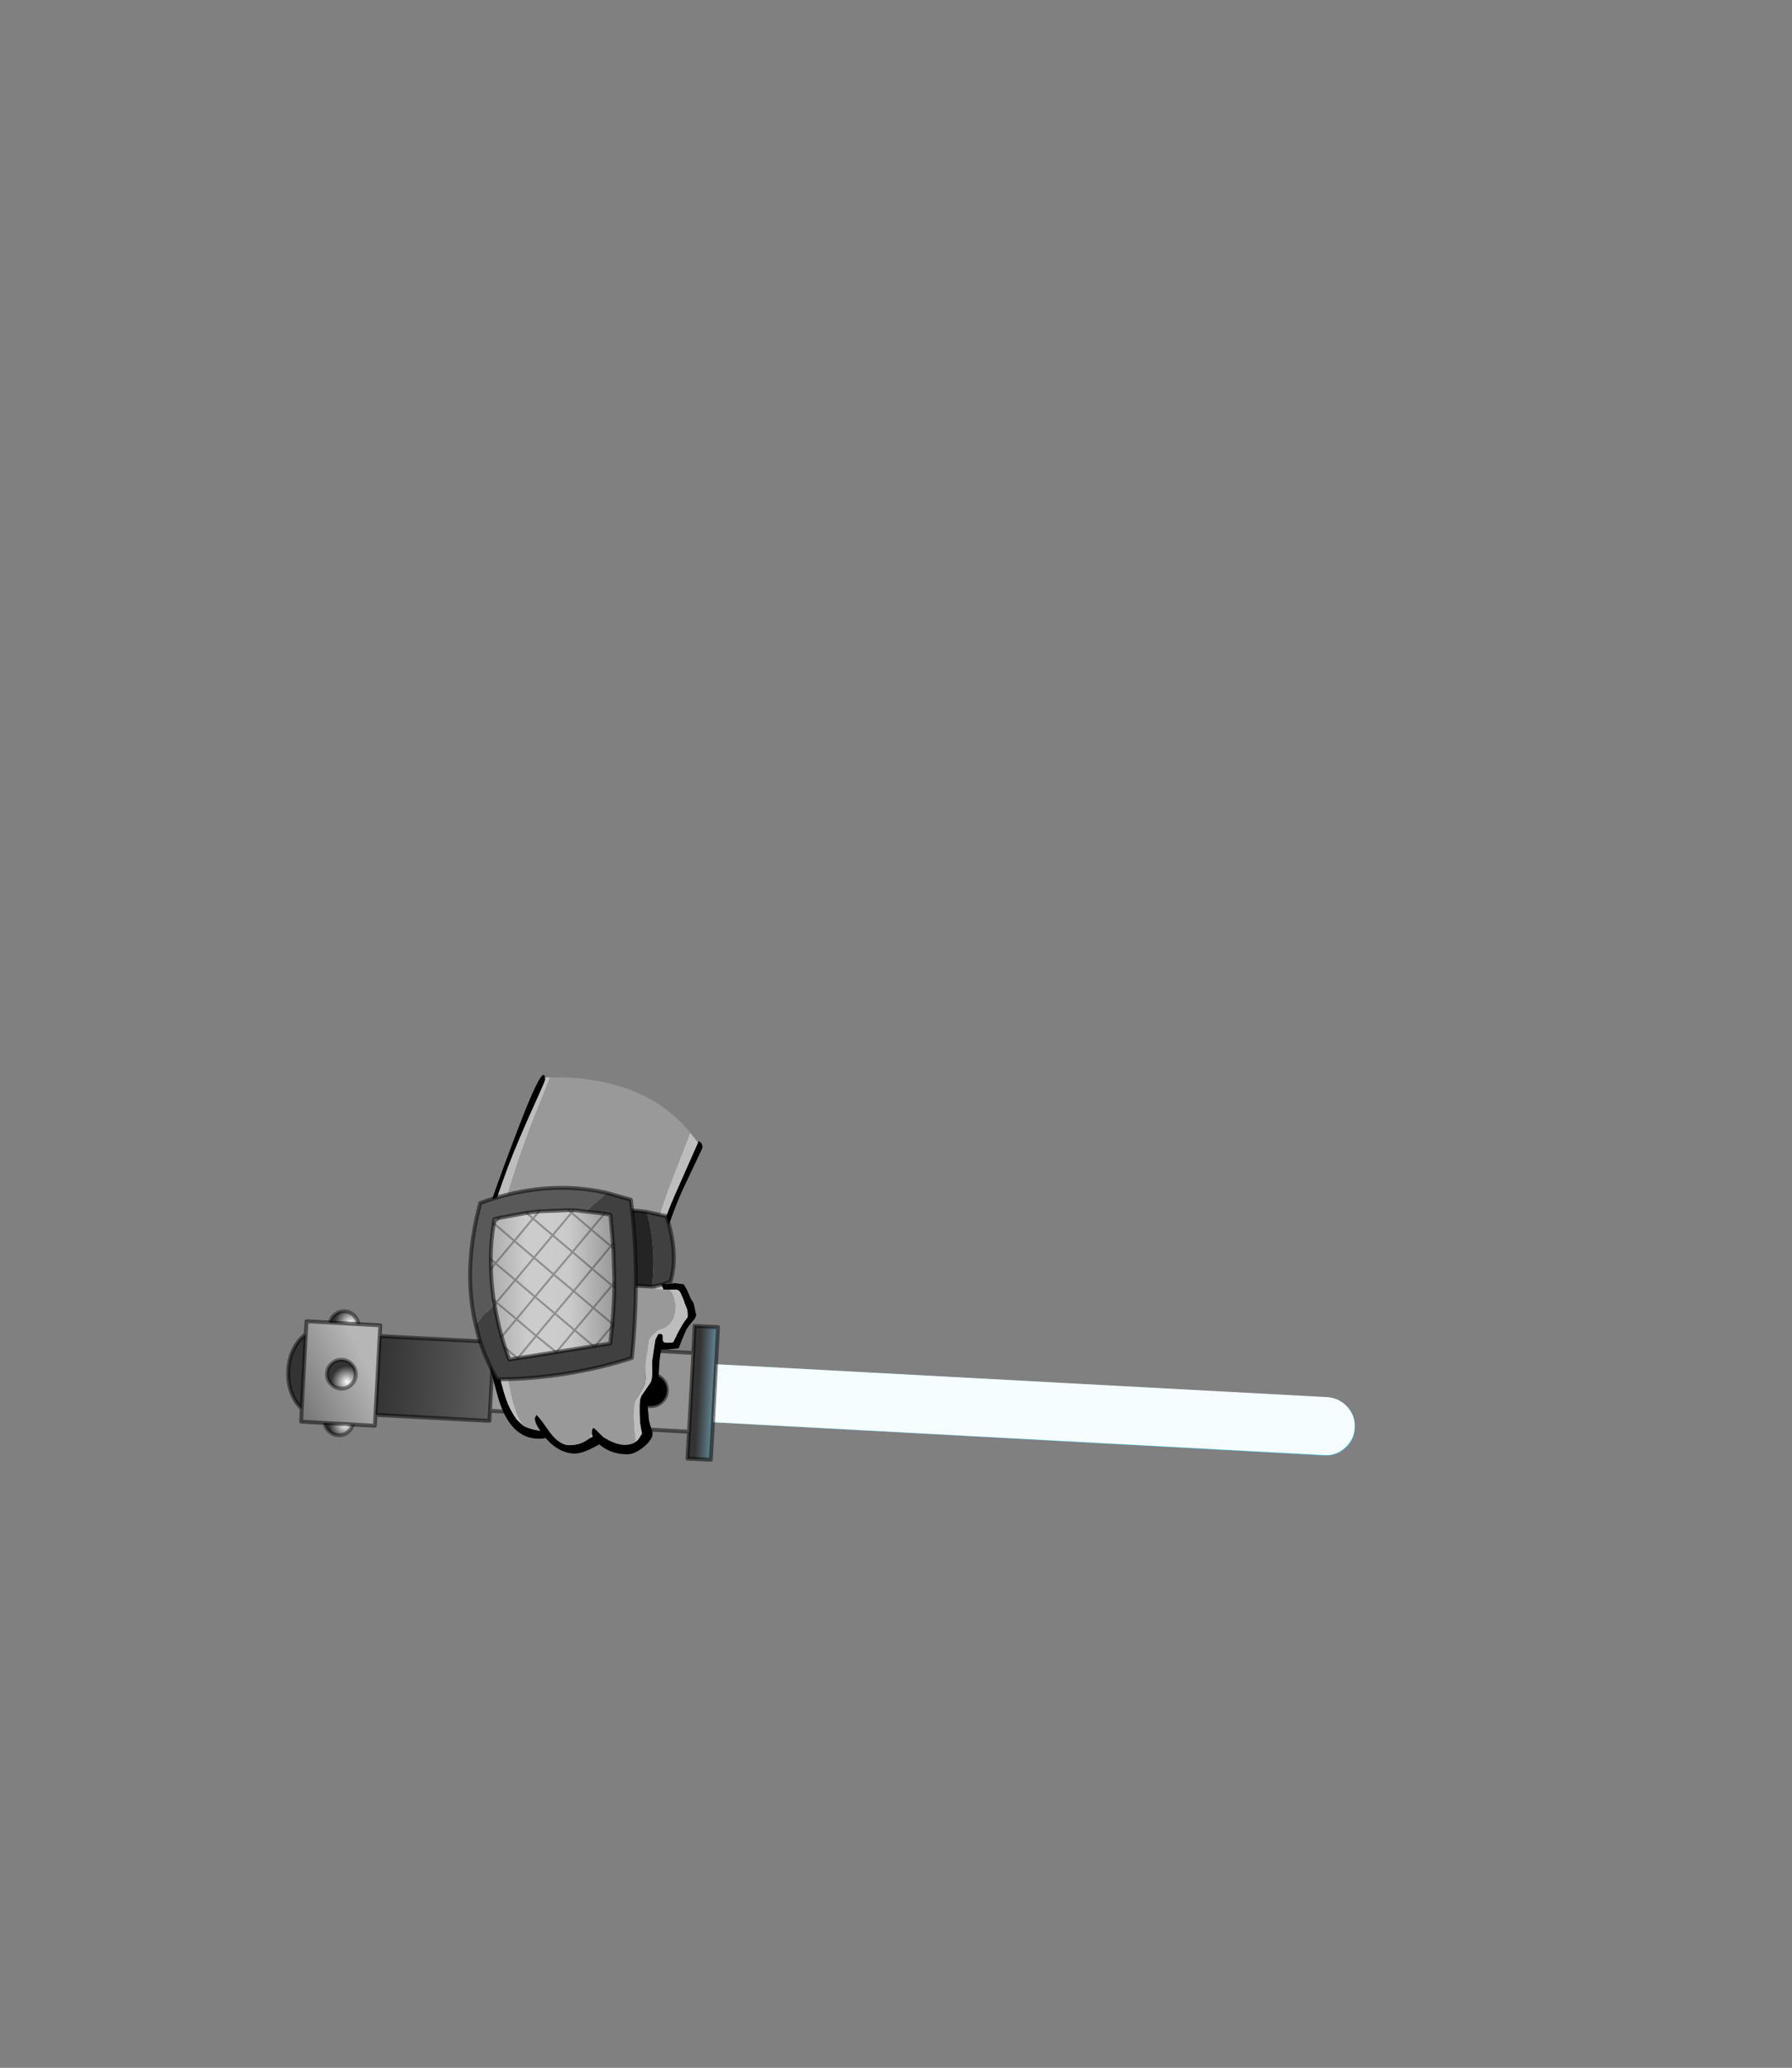 <?xml version="1.0" encoding="UTF-8" standalone="no"?>
<svg xmlns:xlink="http://www.w3.org/1999/xlink" height="531.5px" width="460.6px" xmlns="http://www.w3.org/2000/svg">
  <rect width="100%" height="100%" fill="#808080" stroke="none"/>
  <g transform="matrix(1.0, 0.0, 0.0, 1.0, 193.65, 334.05)">
    <use height="32.85" transform="matrix(1.0, 0.0, 0.0, 1.0, -110.75, 2.5)" width="9.7" xlink:href="#shape0"/>
    <use height="20.8" transform="matrix(0.716, 0.039, -0.039, 0.716, -9.512, 16.618)" width="229.8" xlink:href="#sprite0"/>
    <use height="99.45" transform="matrix(1.0, 0.0, 0.0, 1.0, -120.05, -57.8)" width="274.6" xlink:href="#shape2"/>
  </g>
  <defs>
    <g id="shape0" transform="matrix(1.0, 0.0, 0.0, 1.0, 110.75, -2.5)">
      <path d="M-108.0 9.15 Q-109.05 8.05 -108.95 6.5 -108.85 4.95 -107.7 3.95 -106.6 2.9 -105.05 3.0 -103.5 3.1 -102.5 4.25 -101.45 5.35 -101.55 6.9 -101.65 8.45 -102.8 9.45 -103.9 10.5 -105.45 10.4 -107.0 10.3 -108.0 9.15" fill="url(#gradient0)" fill-rule="evenodd" stroke="none"/>
      <path d="M-108.0 9.15 Q-109.05 8.05 -108.95 6.5 -108.85 4.95 -107.7 3.95 -106.6 2.9 -105.05 3.0 -103.5 3.1 -102.5 4.25 -101.45 5.35 -101.55 6.9 -101.65 8.45 -102.8 9.45 -103.9 10.5 -105.45 10.4 -107.0 10.3 -108.0 9.15 Z" fill="none" stroke="#000000" stroke-linecap="round" stroke-linejoin="round" stroke-opacity="0.4" stroke-width="1.0"/>
      <path d="M-109.0 28.4 Q-110.15 29.4 -110.25 30.95 -110.35 32.5 -109.3 33.6 -108.3 34.75 -106.75 34.85 -105.2 34.95 -104.1 33.9 -102.95 32.9 -102.85 31.35 -102.75 29.8 -103.8 28.7 -104.8 27.55 -106.35 27.45 -107.9 27.35 -109.0 28.4" fill="url(#gradient1)" fill-rule="evenodd" stroke="none"/>
      <path d="M-109.0 28.4 Q-110.15 29.4 -110.25 30.95 -110.35 32.5 -109.3 33.6 -108.3 34.75 -106.75 34.85 -105.2 34.95 -104.1 33.9 -102.95 32.9 -102.85 31.35 -102.75 29.8 -103.8 28.7 -104.8 27.55 -106.35 27.45 -107.9 27.35 -109.0 28.4 Z" fill="none" stroke="#000000" stroke-linecap="round" stroke-linejoin="round" stroke-opacity="0.4" stroke-width="1.0"/>
    </g>
    <radialGradient cx="0" cy="0" gradientTransform="matrix(-3.0E-4, 0.005, -0.005, -3.0E-4, -103.5, 6.0)" gradientUnits="userSpaceOnUse" id="gradient0" r="819.2" spreadMethod="pad">
      <stop offset="0.0" stop-color="#ffffff"/>
      <stop offset="1.0" stop-color="#333333"/>
    </radialGradient>
    <radialGradient cx="0" cy="0" gradientTransform="matrix(3.0E-4, -0.005, -0.005, -3.0E-4, -104.9, 32.05)" gradientUnits="userSpaceOnUse" id="gradient1" r="819.2" spreadMethod="pad">
      <stop offset="0.0" stop-color="#ffffff"/>
      <stop offset="1.0" stop-color="#333333"/>
    </radialGradient>
    <g id="sprite0" transform="matrix(1.0, 0.0, 0.0, 1.0, 114.9, 10.4)">
      <use height="20.8" transform="matrix(1.0, 0.0, 0.0, 1.0, -114.9, -10.4)" width="229.8" xlink:href="#shape1"/>
    </g>
    <g id="shape1" transform="matrix(1.0, 0.0, 0.0, 1.0, 114.9, 10.4)">
      <path d="M104.5 -10.4 Q108.8 -10.4 111.85 -7.35 114.9 -4.3 114.9 0.0 114.9 4.3 111.85 7.35 108.8 10.4 104.5 10.4 L-114.9 10.4 -114.9 -10.4 104.5 -10.4" fill="#33ccff" fill-rule="evenodd" stroke="none"/>
    </g>
    <g id="shape2" transform="matrix(1.0, 0.0, 0.0, 1.0, 120.05, 57.8)">
      <path d="M-9.6 16.6 L147.5 25.05 Q150.55 25.25 152.65 27.55 154.7 29.8 154.55 32.9 154.4 35.95 152.05 38.05 149.75 40.15 146.7 39.95 L-10.4 31.5 -9.6 16.6" fill="#ffffff" fill-opacity="0.953" fill-rule="evenodd" stroke="none"/>
      <path d="M-10.4 31.5 L-10.95 41.15 -16.95 40.85 -16.55 33.95 -15.45 13.7 -15.1 6.75 -9.1 7.05 -9.6 16.6 -10.4 31.5" fill="url(#gradient2)" fill-rule="evenodd" stroke="none"/>
      <path d="M-31.25 30.55 L-36.65 30.25 -42.4 19.5 -42.15 14.85 -36.7 15.15 -36.95 19.8 -31.25 30.55" fill="#707070" fill-rule="evenodd" stroke="none"/>
      <path d="M-16.55 33.95 L-29.8 33.2 -31.25 30.55 -36.95 19.8 -36.7 15.15 -36.55 12.55 -15.45 13.7 -16.55 33.95 M-29.05 20.25 Q-30.3 21.4 -30.4 23.1 -30.5 24.75 -29.35 26.0 -28.5 27.0 -27.35 27.3 L-26.55 27.35 Q-24.9 27.45 -23.6 26.3 -22.35 25.2 -22.25 23.55 -22.15 21.85 -23.3 20.55 -24.45 19.3 -26.1 19.2 -27.75 19.15 -29.05 20.2 L-29.05 20.25" fill="#949494" fill-rule="evenodd" stroke="none"/>
      <path d="M-29.05 20.25 L-29.05 20.2 Q-27.75 19.15 -26.1 19.2 -24.45 19.3 -23.3 20.55 -22.15 21.85 -22.25 23.55 -22.35 25.2 -23.6 26.3 -24.9 27.45 -26.55 27.35 L-27.35 27.3 Q-28.5 27.0 -29.35 26.0 -30.5 24.75 -30.4 23.1 -30.3 21.4 -29.05 20.25" fill="#000000" fill-rule="evenodd" stroke="none"/>
      <path d="M-36.65 30.25 L-67.7 28.55 -66.9 13.5 -42.15 14.85 -42.4 19.5 -36.65 30.25" fill="url(#gradient3)" fill-rule="evenodd" stroke="none"/>
      <path d="M-67.7 28.55 L-67.85 31.15 -97.15 29.6 -96.05 9.35 -66.75 10.9 -66.9 13.5 -67.7 28.55" fill="url(#gradient4)" fill-rule="evenodd" stroke="none"/>
      <path d="M-97.15 29.6 L-97.3 32.4 -116.25 31.35 -116.1 28.05 -115.05 8.8 -114.85 5.55 -95.9 6.6 -96.05 9.35 -97.15 29.6" fill="url(#gradient5)" fill-rule="evenodd" stroke="none"/>
      <path d="M-116.1 28.05 L-117.35 26.55 Q-119.8 23.0 -119.55 18.2 -119.3 13.4 -116.45 10.15 L-115.05 8.8 -116.1 28.05" fill="#333333" fill-rule="evenodd" stroke="none"/>
      <path d="M-10.4 31.5 L-10.95 41.15 -16.95 40.85 -16.55 33.95 -29.8 33.2 -31.25 30.55 -36.65 30.25 -67.7 28.55 -67.85 31.15 -97.15 29.6 -97.3 32.4 -116.25 31.35 -116.1 28.05 -117.35 26.55 Q-119.8 23.0 -119.55 18.2 -119.3 13.4 -116.45 10.15 L-115.05 8.8 -114.85 5.55 -95.9 6.6 -96.05 9.35 -66.75 10.9 -66.9 13.5 -42.15 14.85 -36.7 15.15 -36.55 12.55 -15.45 13.7 -15.1 6.75 -9.1 7.05 -9.6 16.6 -10.4 31.5 M-31.25 30.55 L-36.95 19.8 -36.7 15.15 M-29.05 20.25 L-29.05 20.2 Q-27.75 19.15 -26.1 19.2 -24.45 19.3 -23.3 20.55 -22.15 21.85 -22.25 23.55 -22.35 25.2 -23.6 26.3 -24.9 27.45 -26.55 27.35 L-27.35 27.3 Q-28.5 27.0 -29.35 26.0 -30.5 24.75 -30.4 23.1 -30.3 21.4 -29.05 20.25 M-16.55 33.95 L-15.45 13.7 M-66.9 13.5 L-67.7 28.55 M-96.05 9.35 L-97.15 29.6 M-116.1 28.05 L-115.05 8.8" fill="none" stroke="#000000" stroke-linecap="round" stroke-linejoin="round" stroke-opacity="0.502" stroke-width="1.0"/>
      <path d="M-108.65 21.6 Q-109.7 20.5 -109.6 18.95 -109.55 17.4 -108.35 16.4 -107.25 15.35 -105.7 15.45 -104.15 15.55 -103.15 16.7 -102.15 17.8 -102.2 19.35 -102.3 20.9 -103.45 21.9 -104.55 22.95 -106.1 22.85 -107.65 22.75 -108.65 21.6" fill="url(#gradient6)" fill-rule="evenodd" stroke="none"/>
      <path d="M-108.65 21.6 Q-109.7 20.5 -109.6 18.95 -109.55 17.4 -108.35 16.4 -107.25 15.35 -105.7 15.45 -104.15 15.55 -103.15 16.7 -102.15 17.8 -102.2 19.35 -102.3 20.9 -103.45 21.9 -104.55 22.95 -106.1 22.85 -107.65 22.75 -108.65 21.6 Z" fill="none" stroke="#000000" stroke-linecap="round" stroke-linejoin="round" stroke-opacity="0.4" stroke-width="1.0"/>
      <path d="M-53.55 -57.1 L-53.55 -56.65 -53.55 -56.6 Q-53.25 -57.1 -53.75 -55.85 L-55.15 -52.65 -58.2 -45.85 Q-62.1 -37.05 -64.3 -30.75 -66.55 -24.55 -68.1 -18.75 -68.8 -16.4 -69.0 -14.0 L-69.45 -7.35 Q-69.7 -3.1 -68.7 2.45 L-66.2 15.25 Q-64.65 22.5 -63.55 25.6 -62.55 28.45 -60.9 30.7 L-60.7 30.95 -59.2 32.35 Q-57.6 33.3 -55.1 33.65 L-54.8 33.7 -55.3 32.95 Q-56.2 31.5 -56.2 30.5 L-55.85 29.7 Q-55.6 29.35 -52.8 33.4 -50.05 37.45 -47.2 37.4 -44.4 37.3 -42.75 36.05 L-41.95 35.55 -41.4 35.25 -41.3 35.2 -41.35 35.15 -41.5 34.55 -41.55 34.25 -41.4 33.2 -41.1 32.95 Q-41.0 32.85 -38.6 35.3 -35.5 37.25 -33.25 37.3 -31.65 37.35 -30.6 36.75 L-29.85 36.2 -29.5 35.8 -28.65 34.45 -28.65 34.4 -29.15 31.65 -29.25 29.1 -29.25 27.15 -29.1 25.65 -28.75 24.7 -27.2 22.45 -26.55 21.5 Q-25.95 20.6 -26.0 18.85 L-26.05 15.9 -25.2 10.25 -24.5 8.95 -24.35 8.8 -24.35 8.9 -24.3 8.85 -24.2 8.8 -23.9 8.8 Q-23.6 8.75 -23.35 9.1 L-23.3 9.35 -23.3 10.1 Q-23.35 11.05 -22.4 11.05 L-21.0 11.05 -20.65 10.95 -20.45 10.6 -20.25 10.25 -20.25 10.2 -20.1 9.9 -19.95 9.6 -19.8 9.35 -19.7 9.0 -19.65 8.95 -19.6 8.85 -19.55 8.75 -19.45 8.6 -19.3 8.3 -19.3 8.25 -18.95 7.65 -18.85 7.5 -18.3 6.5 -18.0 6.0 -16.9 4.5 -16.9 4.45 -16.9 3.95 Q-16.85 3.5 -16.95 3.05 L-16.95 2.95 -17.0 2.85 -17.0 2.7 -17.0 2.6 -17.15 2.25 -17.2 2.0 -17.35 1.75 -17.45 1.4 -17.55 1.2 -17.65 1.0 -17.75 0.65 -17.75 0.6 -17.9 0.2 -17.95 0.05 -18.75 -1.8 Q-19.25 -2.6 -19.95 -2.6 L-21.7 -2.55 -23.15 -2.6 -23.35 -3.15 Q-24.05 -4.55 -24.5 -7.0 L-25.0 -10.85 Q-25.0 -12.15 -24.25 -15.4 L-23.65 -17.9 Q-22.5 -21.55 -20.35 -26.55 L-14.25 -40.35 -14.1 -40.75 -13.55 -40.4 -13.4 -40.25 Q-13.1 -39.85 -13.1 -39.0 L-18.35 -27.9 Q-23.6 -15.8 -23.6 -9.9 L-23.1 -6.0 -22.65 -4.2 -22.55 -3.95 -20.25 -4.25 -17.9 -3.95 -17.1 -2.55 -16.05 -0.15 Q-15.5 0.5 -15.25 1.4 L-14.85 3.45 -14.8 3.55 -14.75 3.65 -14.7 3.85 -14.7 3.95 Q-14.9 4.8 -15.55 5.45 L-16.7 6.85 -16.8 7.05 -17.05 7.4 -17.2 7.6 -18.3 10.15 -19.2 12.5 -22.1 12.8 -23.7 12.85 -23.75 13.05 -23.75 13.1 -23.75 13.45 -23.9 13.8 -24.15 15.85 -24.4 20.3 Q-24.45 22.2 -25.65 23.8 -26.9 25.4 -27.25 26.7 L-26.95 29.8 Q-26.95 31.1 -26.3 33.0 L-25.9 34.2 -26.0 35.15 -26.4 35.9 -26.45 36.05 -26.55 36.1 Q-27.1 37.0 -28.5 38.1 -30.7 39.75 -32.4 39.75 -36.35 39.75 -39.25 37.5 L-39.6 37.2 -41.2 38.05 Q-44.15 39.55 -45.85 39.55 L-46.15 39.55 Q-47.7 39.5 -49.15 38.85 -51.4 37.9 -53.4 35.55 L-53.4 35.5 -53.6 35.6 -54.05 35.7 -55.1 35.75 Q-62.5 35.75 -65.6 25.25 L-67.05 19.95 -68.3 14.3 -70.0 3.8 Q-71.3 -3.65 -71.3 -7.3 -71.3 -11.0 -69.95 -16.8 -68.6 -22.65 -61.1 -42.35 -54.25 -60.5 -53.6 -57.3 L-53.55 -57.1" fill="#000000" fill-rule="evenodd" stroke="none"/>
      <path d="M-59.2 32.35 L-60.7 30.95 -60.9 30.7 Q-62.55 28.45 -63.55 25.6 -64.65 22.5 -66.2 15.25 L-68.7 2.45 Q-69.7 -3.1 -69.45 -7.35 L-69.0 -14.0 Q-68.8 -16.4 -68.1 -18.75 -66.55 -24.55 -64.3 -30.75 -62.1 -37.05 -58.2 -45.85 L-55.15 -52.65 -53.75 -55.85 Q-53.25 -57.1 -53.55 -56.6 L-53.55 -56.65 -53.55 -57.1 -53.35 -57.1 -52.25 -57.15 -52.3 -57.05 -53.85 -53.05 -55.95 -47.9 Q-59.55 -38.7 -61.6 -32.1 -63.7 -25.6 -65.15 -19.55 -65.85 -17.1 -66.0 -14.55 L-66.55 -7.6 Q-66.8 -3.15 -65.95 2.65 L-63.85 16.0 Q-62.55 23.6 -61.65 26.85 L-60.35 30.3 -59.2 32.35 M-14.25 -40.35 L-20.35 -26.55 Q-22.5 -21.55 -23.65 -17.9 L-24.25 -15.4 Q-25.0 -12.15 -25.0 -10.85 L-24.5 -7.0 Q-24.05 -4.55 -23.35 -3.15 L-23.15 -2.6 -24.9 -2.65 -25.1 -3.2 Q-25.75 -4.7 -26.1 -7.25 L-26.5 -11.3 Q-26.5 -12.65 -25.75 -16.05 L-25.2 -18.65 -22.15 -27.7 -16.25 -42.95 -14.25 -40.35 M-21.7 -2.55 L-19.95 -2.6 Q-19.25 -2.6 -18.75 -1.8 L-17.95 0.05 -17.9 0.2 -17.75 0.6 -17.75 0.65 -17.65 1.0 -17.55 1.2 -17.45 1.4 -17.35 1.75 -17.2 2.0 -17.15 2.25 -17.0 2.6 -17.0 2.7 -17.0 2.85 -16.95 2.95 -16.95 3.05 Q-16.85 3.5 -16.9 3.95 L-16.9 4.45 -16.9 4.5 -18.0 6.0 -18.3 6.5 -18.85 7.5 -18.95 7.65 -19.3 8.25 -19.3 8.3 -19.45 8.6 -19.55 8.75 -19.6 8.85 -19.65 8.95 -19.7 9.0 -19.8 9.35 -19.95 9.6 -20.1 9.9 -20.25 10.2 -20.25 10.25 -20.45 10.6 -20.65 10.95 -21.0 11.05 -22.4 11.05 Q-23.35 11.05 -23.3 10.1 L-23.3 9.35 -23.35 9.1 Q-23.6 8.75 -23.9 8.8 L-24.2 8.8 -24.3 8.85 -24.35 8.9 -24.35 8.8 -24.5 8.95 -25.2 10.25 -26.05 15.9 -26.0 18.85 Q-25.95 20.6 -26.55 21.5 L-27.2 22.45 -28.75 24.7 -29.1 25.65 -29.25 27.15 -29.25 29.1 -29.15 31.65 -28.65 34.4 -28.65 34.45 -29.5 35.8 -29.85 36.2 -30.6 36.75 -30.35 36.1 -30.35 36.05 -30.4 35.4 -30.7 33.2 -30.8 30.5 -30.75 28.45 Q-30.75 26.8 -30.3 25.9 L-29.95 25.25 -28.3 22.55 -28.1 22.05 Q-27.75 21.15 -27.75 19.8 L-27.8 16.7 -26.95 10.8 Q-26.8 9.6 -25.05 8.25 L-24.55 7.85 -24.3 7.7 -24.2 7.65 -24.2 7.7 Q-19.95 6.55 -20.05 1.25 L-20.3 0.3 -20.3 0.1 Q-20.8 -1.55 -21.0 -1.8 L-21.7 -2.55 M-41.5 34.55 L-41.35 35.15 -41.3 35.2 -41.4 35.25 -41.95 35.55 -41.8 34.85 -41.8 34.8 -41.75 34.75 -41.55 34.55 -41.5 34.55" fill="#bdbdbd" fill-rule="evenodd" stroke="none"/>
      <path d="M-23.15 -2.6 L-21.7 -2.55 -21.0 -1.8 Q-20.8 -1.55 -20.3 0.1 L-20.3 0.3 -20.05 1.25 Q-19.95 6.55 -24.2 7.7 L-24.2 7.65 -24.3 7.7 -24.55 7.85 -25.05 8.25 Q-26.8 9.6 -26.95 10.8 L-27.8 16.7 -27.75 19.8 Q-27.75 21.15 -28.1 22.05 L-28.3 22.55 -29.95 25.25 -30.3 25.9 Q-30.75 26.8 -30.75 28.45 L-30.8 30.5 -30.7 33.2 -30.4 35.4 -30.35 36.05 -30.35 36.1 -30.6 36.75 Q-31.65 37.35 -33.25 37.3 -35.5 37.25 -38.6 35.3 -41.0 32.85 -41.1 32.95 L-41.4 33.2 -41.55 34.25 -41.5 34.55 -41.55 34.55 -41.75 34.75 -41.8 34.8 -41.8 34.85 -41.95 35.55 -42.75 36.05 Q-44.4 37.3 -47.2 37.4 -50.05 37.45 -52.8 33.4 -55.6 29.35 -55.85 29.7 L-56.2 30.5 Q-56.2 31.5 -55.3 32.95 L-54.8 33.7 -55.1 33.65 Q-57.6 33.3 -59.2 32.35 L-60.35 30.3 -61.65 26.85 Q-62.55 23.6 -63.85 16.0 L-65.95 2.65 Q-66.8 -3.15 -66.55 -7.6 L-66.0 -14.55 Q-65.85 -17.1 -65.15 -19.55 -63.7 -25.6 -61.6 -32.1 -59.55 -38.7 -55.95 -47.9 L-53.85 -53.05 -52.3 -57.05 -52.25 -57.15 Q-28.15 -57.45 -16.25 -42.95 L-22.15 -27.7 -25.2 -18.65 -25.75 -16.05 Q-26.5 -12.65 -26.5 -11.3 L-26.1 -7.25 Q-25.75 -4.7 -25.1 -3.2 L-24.9 -2.65 -23.15 -2.6" fill="#999999" fill-rule="evenodd" stroke="none"/>
      <path d="M-27.4 -22.55 L-22.35 -21.45 Q-19.2 -11.85 -21.3 -4.65 -23.65 -3.7 -26.1 -3.35 -24.9 -11.9 -26.9 -20.45 L-27.4 -22.55" fill="#404040" fill-rule="evenodd" stroke="none"/>
      <path d="M-27.4 -22.55 L-26.9 -20.45 Q-24.9 -11.9 -26.1 -3.35 L-34.3 -3.85 -36.75 -22.55 Q-32.2 -23.3 -27.4 -22.55" fill="#242424" fill-rule="evenodd" stroke="none"/>
      <path d="M-26.1 -3.35 Q-23.65 -3.7 -21.3 -4.65 -19.2 -11.85 -22.35 -21.45 L-27.4 -22.55 Q-32.2 -23.3 -36.75 -22.55 L-34.3 -3.85 -26.1 -3.35 Z" fill="none" stroke="#000000" stroke-linecap="round" stroke-linejoin="round" stroke-opacity="0.502" stroke-width="1.0"/>
      <path d="M-71.4 6.35 L-54.85 -11.3 Q-45.6 -20.5 -37.7 -27.45 L-31.5 -25.7 Q-29.05 -6.2 -31.25 15.0 -47.75 20.3 -65.85 20.5 -69.8 13.85 -71.4 6.35" fill="#404040" fill-rule="evenodd" stroke="none"/>
      <path d="M-71.4 6.35 Q-74.75 -7.85 -70.2 -24.85 -53.35 -31.0 -37.7 -27.45 -45.6 -20.5 -54.85 -11.3 L-71.4 6.35" fill="#595959" fill-rule="evenodd" stroke="none"/>
      <path d="M-37.7 -27.45 Q-53.35 -31.0 -70.2 -24.85 -74.75 -7.85 -71.4 6.35 -69.8 13.85 -65.85 20.5 -47.75 20.3 -31.25 15.0 -29.05 -6.2 -31.5 -25.7 L-37.7 -27.45 Z" fill="none" stroke="#000000" stroke-linecap="round" stroke-linejoin="round" stroke-opacity="0.502" stroke-width="1.0"/>
      <path d="M-65.35 -21.0 L-58.3 -22.3 -55.1 -22.7 -47.5 -23.0 -46.25 -23.0 -38.3 -22.1 -38.25 -22.1 -36.75 -21.8 -36.1 -14.4 -36.0 -13.2 -35.75 -4.35 -35.75 -3.2 Q-35.85 1.55 -36.25 6.2 L-36.3 6.75 -36.8 11.25 -62.75 15.4 -63.85 12.35 -64.7 9.5 Q-65.85 5.35 -66.5 1.35 L-66.75 0.05 Q-67.35 -3.95 -67.45 -7.9 L-67.5 -10.4 Q-67.5 -14.85 -66.8 -19.2 L-66.75 -19.6 -66.6 -20.7 -65.35 -21.0" fill="url(#gradient7)" fill-rule="evenodd" stroke="none"/>
      <path d="M-66.8 -19.2 L-66.6 -19.5 -65.35 -21.0 M-67.45 -7.9 L-66.3 -9.35 -67.5 -10.4 M-61.2 -5.05 L-56.4 -10.8 -61.45 -15.1 -66.3 -9.35 -61.2 -5.05 -56.15 -0.75 -51.35 -6.5 -56.4 -10.8 -51.6 -16.55 -56.65 -20.85 -61.45 -15.1 -66.6 -19.5 M-47.5 -23.0 L-46.75 -22.35 -46.25 -23.0 M-46.75 -22.35 L-51.6 -16.55 -46.5 -12.25 -41.7 -18.05 -46.75 -22.35 M-58.3 -22.3 L-56.65 -20.85 -55.1 -22.7 M-46.2 -2.2 L-41.15 2.1 -36.35 -3.65 -41.45 -7.95 -46.2 -2.2 -51.35 -6.5 -46.5 -12.25 -41.45 -7.95 -36.65 -13.75 -41.7 -18.05 -38.3 -22.1 M-35.75 -4.35 L-36.35 -3.65 -35.75 -3.2 M-36.1 -14.4 L-36.65 -13.75 -36.0 -13.2 M-50.65 13.5 L-45.95 7.85 -51.05 3.55 -55.85 9.3 -50.65 13.5 M-40.6 11.85 L-36.0 6.4 -41.15 2.1 -45.95 7.85 -41.15 11.9 M-63.85 12.35 L-60.6 15.05 -55.85 9.3 -60.9 5.0 -64.7 9.5 M-61.2 -5.05 L-66.05 0.7 -60.9 5.0 -56.15 -0.75 -51.05 3.55 -46.2 -2.2 M-66.5 1.35 L-66.05 0.7 -66.75 0.05" fill="none" stroke="#000000" stroke-linecap="round" stroke-linejoin="round" stroke-opacity="0.302" stroke-width="0.5"/>
      <path d="M-65.35 -21.0 L-58.3 -22.3 -55.1 -22.7 -47.5 -23.0 -46.25 -23.0 -38.3 -22.1 -38.25 -22.1 -36.75 -21.8 -36.1 -14.4 -36.0 -13.2 -35.75 -4.35 -35.75 -3.2 Q-35.85 1.55 -36.25 6.2 L-36.3 6.75 -36.8 11.25 -62.75 15.4 -63.85 12.35 -64.7 9.5 Q-65.85 5.35 -66.5 1.35 L-66.75 0.05 Q-67.35 -3.95 -67.45 -7.9 L-67.5 -10.4 Q-67.5 -14.85 -66.8 -19.2 L-66.75 -19.6 -66.6 -20.7 -65.35 -21.0 Z" fill="none" stroke="#000000" stroke-linecap="round" stroke-linejoin="round" stroke-opacity="0.502" stroke-width="1.0"/>
    </g>
    <linearGradient gradientTransform="matrix(0.003, 1.0E-4, -0.001, 0.021, -11.8, 24.3)" gradientUnits="userSpaceOnUse" id="gradient2" spreadMethod="pad" x1="-819.2" x2="819.2">
      <stop offset="0.0" stop-color="#333333"/>
      <stop offset="1.0" stop-color="#6d97a8"/>
    </linearGradient>
    <linearGradient gradientTransform="matrix(-0.022, -0.001, 5.0E-4, -0.009, -49.1, 22.0)" gradientUnits="userSpaceOnUse" id="gradient3" spreadMethod="pad" x1="-819.2" x2="819.2">
      <stop offset="0.0" stop-color="#cccccc"/>
      <stop offset="1.0" stop-color="#969696"/>
    </linearGradient>
    <linearGradient gradientTransform="matrix(0.018, 0.001, -7.0E-4, 0.012, -81.95, 20.2)" gradientUnits="userSpaceOnUse" id="gradient4" spreadMethod="pad" x1="-819.2" x2="819.2">
      <stop offset="0.0" stop-color="#333333"/>
      <stop offset="1.0" stop-color="#5e5e5e"/>
    </linearGradient>
    <linearGradient gradientTransform="matrix(-0.015, 0.007, -0.007, -0.014, -110.65, 24.7)" gradientUnits="userSpaceOnUse" id="gradient5" spreadMethod="pad" x1="-819.2" x2="819.2">
      <stop offset="0.0" stop-color="#b6b6b6"/>
      <stop offset="1.0" stop-color="#636363"/>
    </linearGradient>
    <radialGradient cx="0" cy="0" gradientTransform="matrix(-3.0E-4, 0.005, -0.005, -3.0E-4, -104.45, 21.15)" gradientUnits="userSpaceOnUse" id="gradient6" r="819.2" spreadMethod="pad">
      <stop offset="0.0" stop-color="#ffffff"/>
      <stop offset="1.0" stop-color="#333333"/>
    </radialGradient>
    <linearGradient gradientTransform="matrix(0.02, -4.0E-4, 5.0E-4, 0.022, -52.35, -4.75)" gradientUnits="userSpaceOnUse" id="gradient7" spreadMethod="pad" x1="-819.2" x2="819.2">
      <stop offset="0.0" stop-color="#a8a8a8"/>
      <stop offset="0.322" stop-color="#cccccc"/>
      <stop offset="0.494" stop-color="#cccccc"/>
      <stop offset="0.659" stop-color="#cacaca"/>
      <stop offset="0.98" stop-color="#9c9c9c"/>
    </linearGradient>
  </defs>
</svg>
